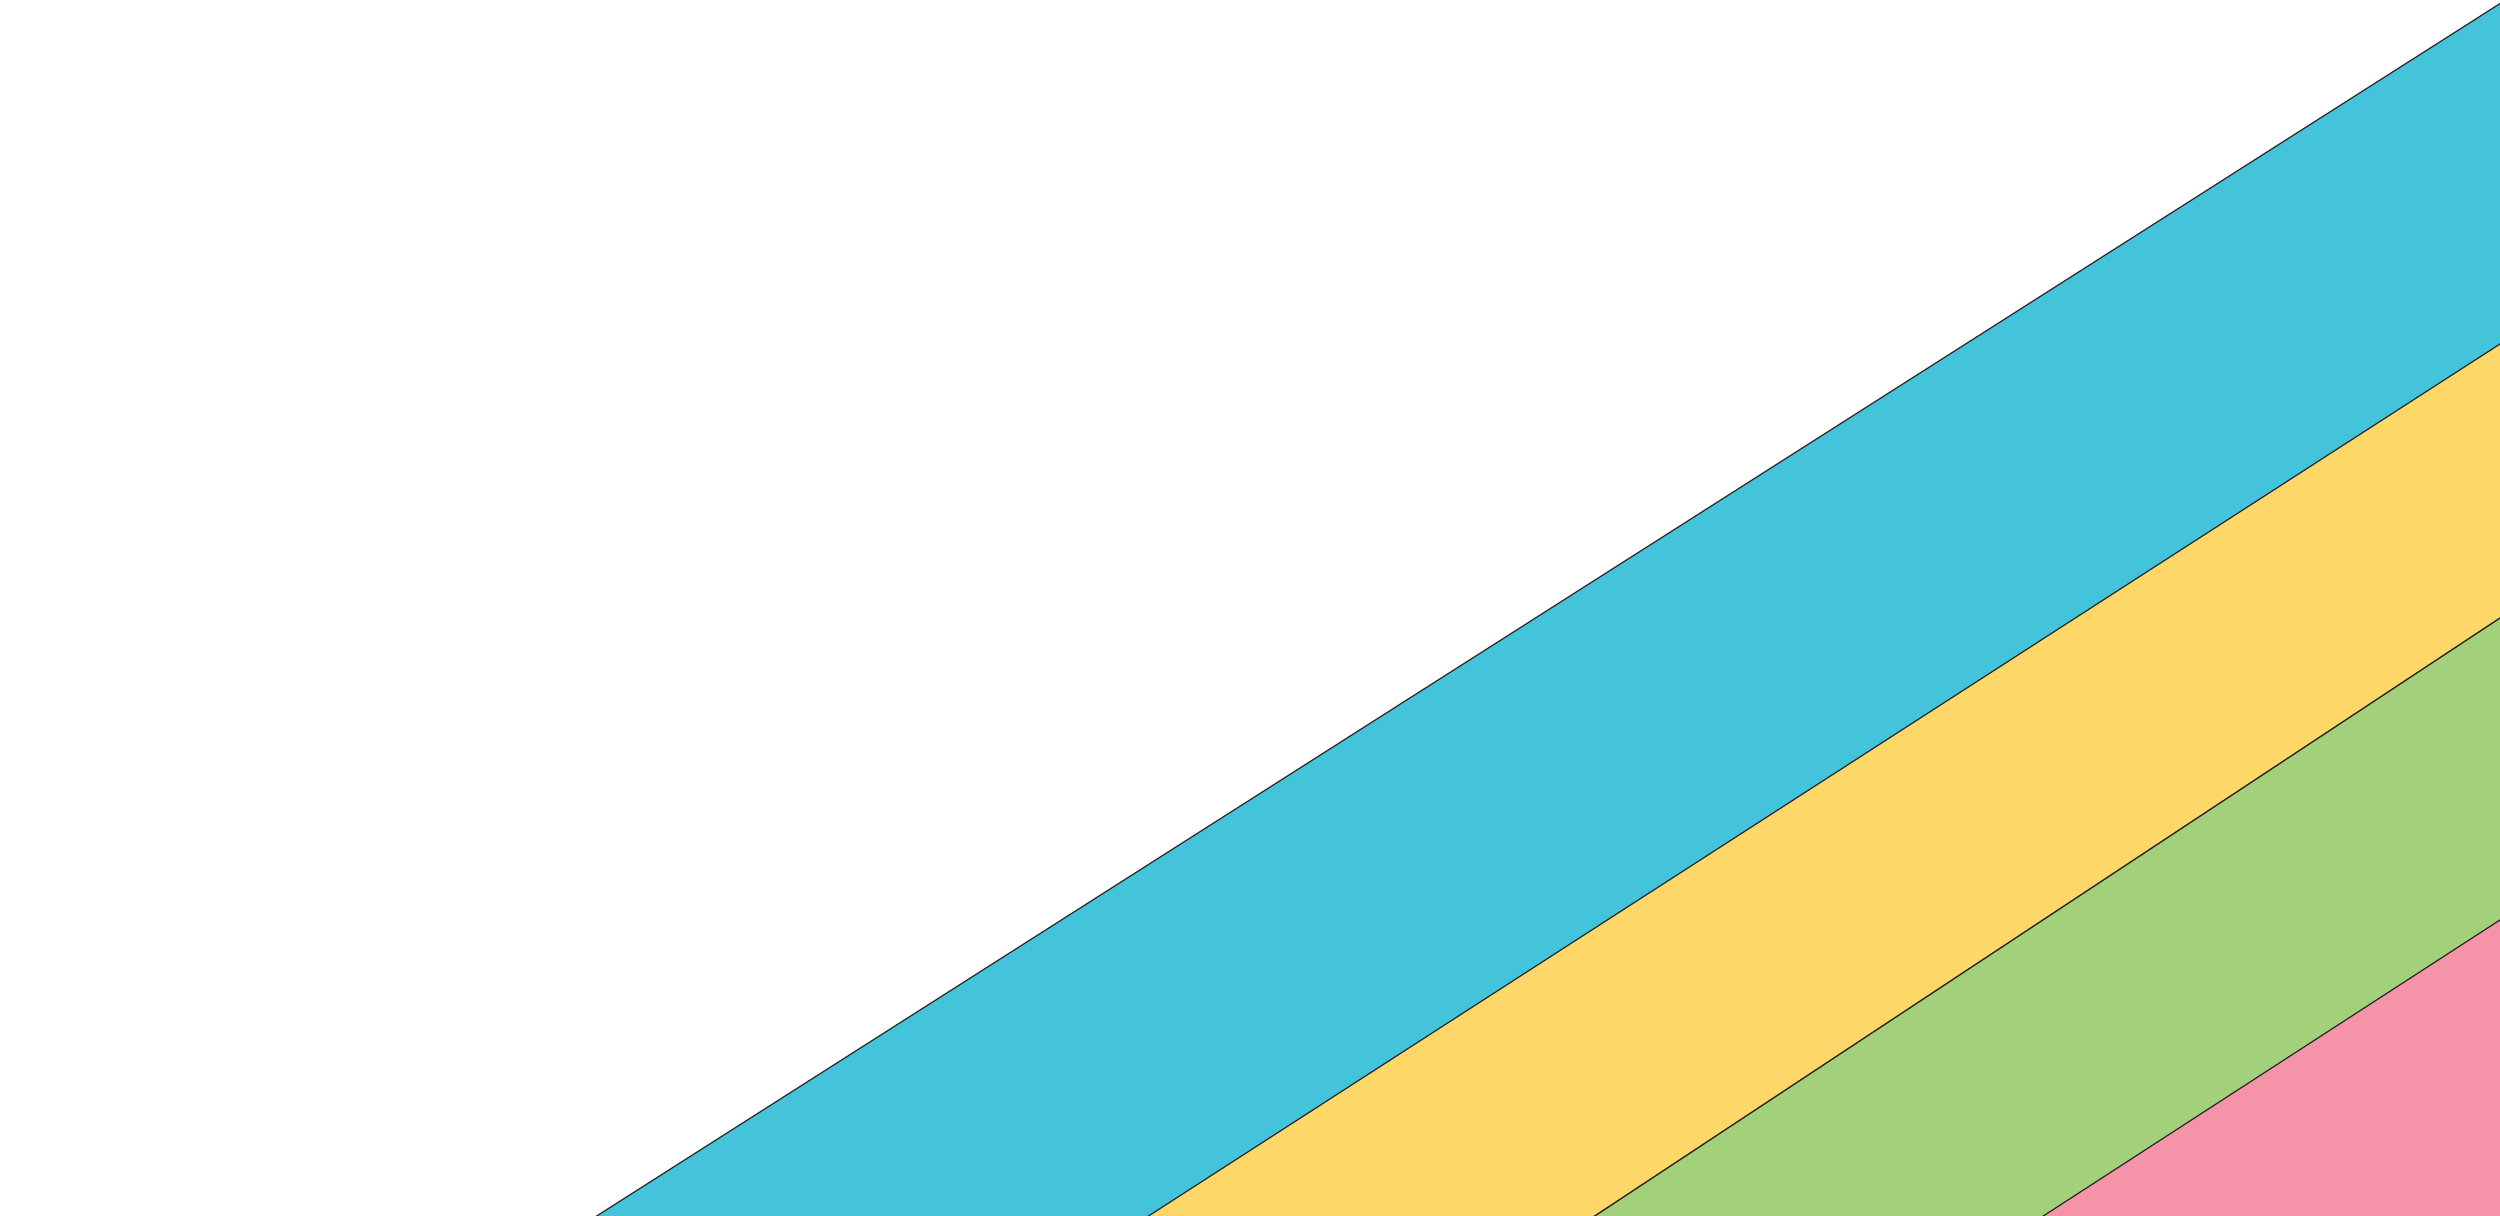 <?xml version="1.0" encoding="UTF-8"?>
<svg id="Layer_1" xmlns="http://www.w3.org/2000/svg" viewBox="0 0 1899 924">
  <defs>
    <style>
      .cls-1 {
        fill: #44c4da;
      }

      .cls-1, .cls-2, .cls-3, .cls-4 {
        stroke: #231f20;
        stroke-miterlimit: 10;
      }

      .cls-2 {
        fill: #f594a9;
      }

      .cls-3 {
        fill: #a3d17b;
      }

      .cls-4 {
        fill: #fed769;
      }
    </style>
  </defs>
  <polygon class="cls-4" points="1999.16 169.55 2008.72 397.01 1135.94 973.56 789.22 968.82 1999.16 169.55"/>
  <polygon class="cls-3" points="1999.16 633.95 1494.62 967.24 1135.94 973.56 2008.72 397.01 1999.16 633.95"/>
  <path class="cls-2" d="M1999.03,633.95l-516.12,334.55,349.78-1.59s177.68-5.58,172.01-118.53c-5.67-112.95-5.67-214.43-5.67-214.43Z"/>
  <polygon class="cls-1" points="1988.35 -54.22 382.33 968.82 802.43 968.82 2003.21 194.05 1988.35 -54.22"/>
</svg>